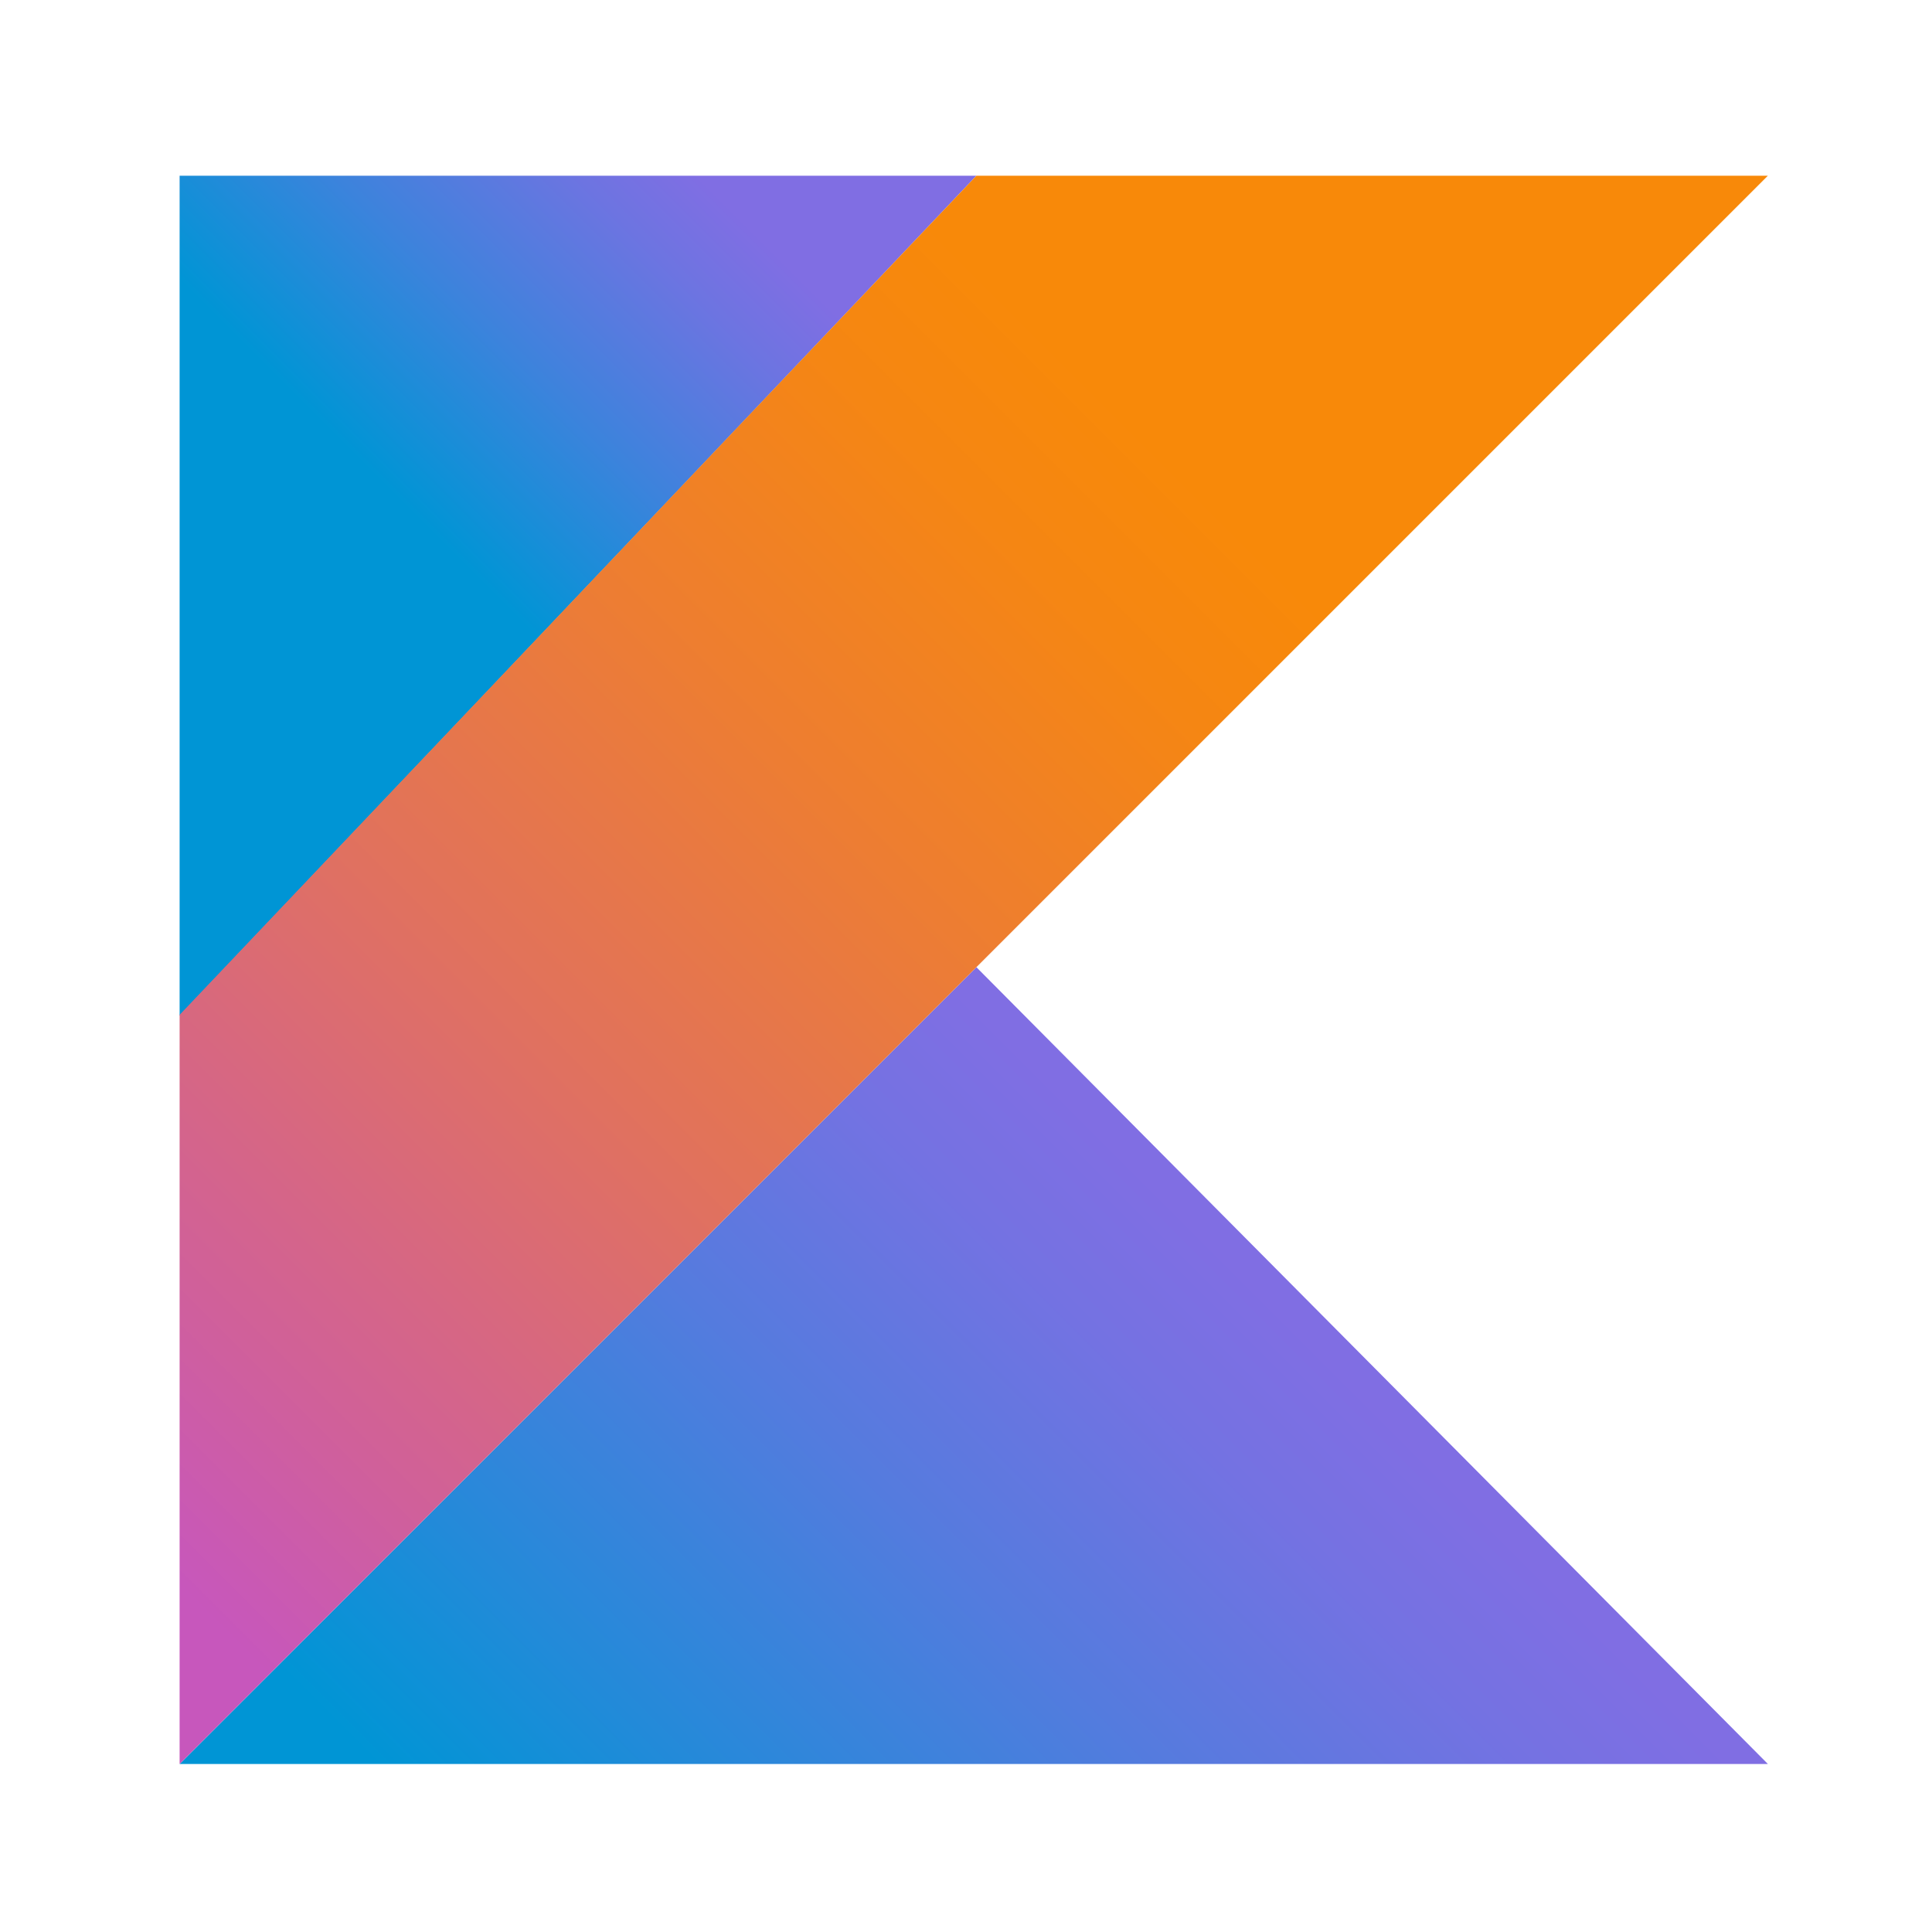 <svg width="60" height="60" viewBox="0 0 60 60" fill="none" xmlns="http://www.w3.org/2000/svg">
<g clip-path="url(#clip0_35_1365)">
<path d="M5.578 54.782L30.323 30.037L54.903 54.782H5.578Z" fill="url(#paint0_linear_35_1365)"/>
<path d="M5.578 5.457H30.323L5.578 31.542V5.457Z" fill="url(#paint1_linear_35_1365)"/>
<path d="M30.323 5.457L5.578 31.517V54.782L30.323 30.037L54.903 5.457H30.323Z" fill="url(#paint2_linear_35_1365)"/>
</g>
<defs>
<linearGradient id="paint0_linear_35_1365" x1="18.698" y1="66.302" x2="42.002" y2="42.999" gradientUnits="userSpaceOnUse">
<stop offset="0.097" stop-color="#0095D5"/>
<stop offset="0.301" stop-color="#238AD9"/>
<stop offset="0.621" stop-color="#557BDE"/>
<stop offset="0.864" stop-color="#7472E2"/>
<stop offset="1" stop-color="#806EE3"/>
</linearGradient>
<linearGradient id="paint1_linear_35_1365" x1="9.038" y1="15.37" x2="22.573" y2="1.836" gradientUnits="userSpaceOnUse">
<stop offset="0.118" stop-color="#0095D5"/>
<stop offset="0.418" stop-color="#3C83DC"/>
<stop offset="0.696" stop-color="#6D74E1"/>
<stop offset="0.833" stop-color="#806EE3"/>
</linearGradient>
<linearGradient id="paint2_linear_35_1365" x1="-2.727" y1="50.806" x2="43.173" y2="4.907" gradientUnits="userSpaceOnUse">
<stop offset="0.107" stop-color="#C757BC"/>
<stop offset="0.214" stop-color="#D0609A"/>
<stop offset="0.425" stop-color="#E1725C"/>
<stop offset="0.605" stop-color="#EE7E2F"/>
<stop offset="0.743" stop-color="#F58613"/>
<stop offset="0.823" stop-color="#F88909"/>
</linearGradient>
<clipPath id="clip0_35_1365">
<rect width="50" height="50" fill="white" transform="translate(5 5)"/>
</clipPath>
</defs>
</svg>
